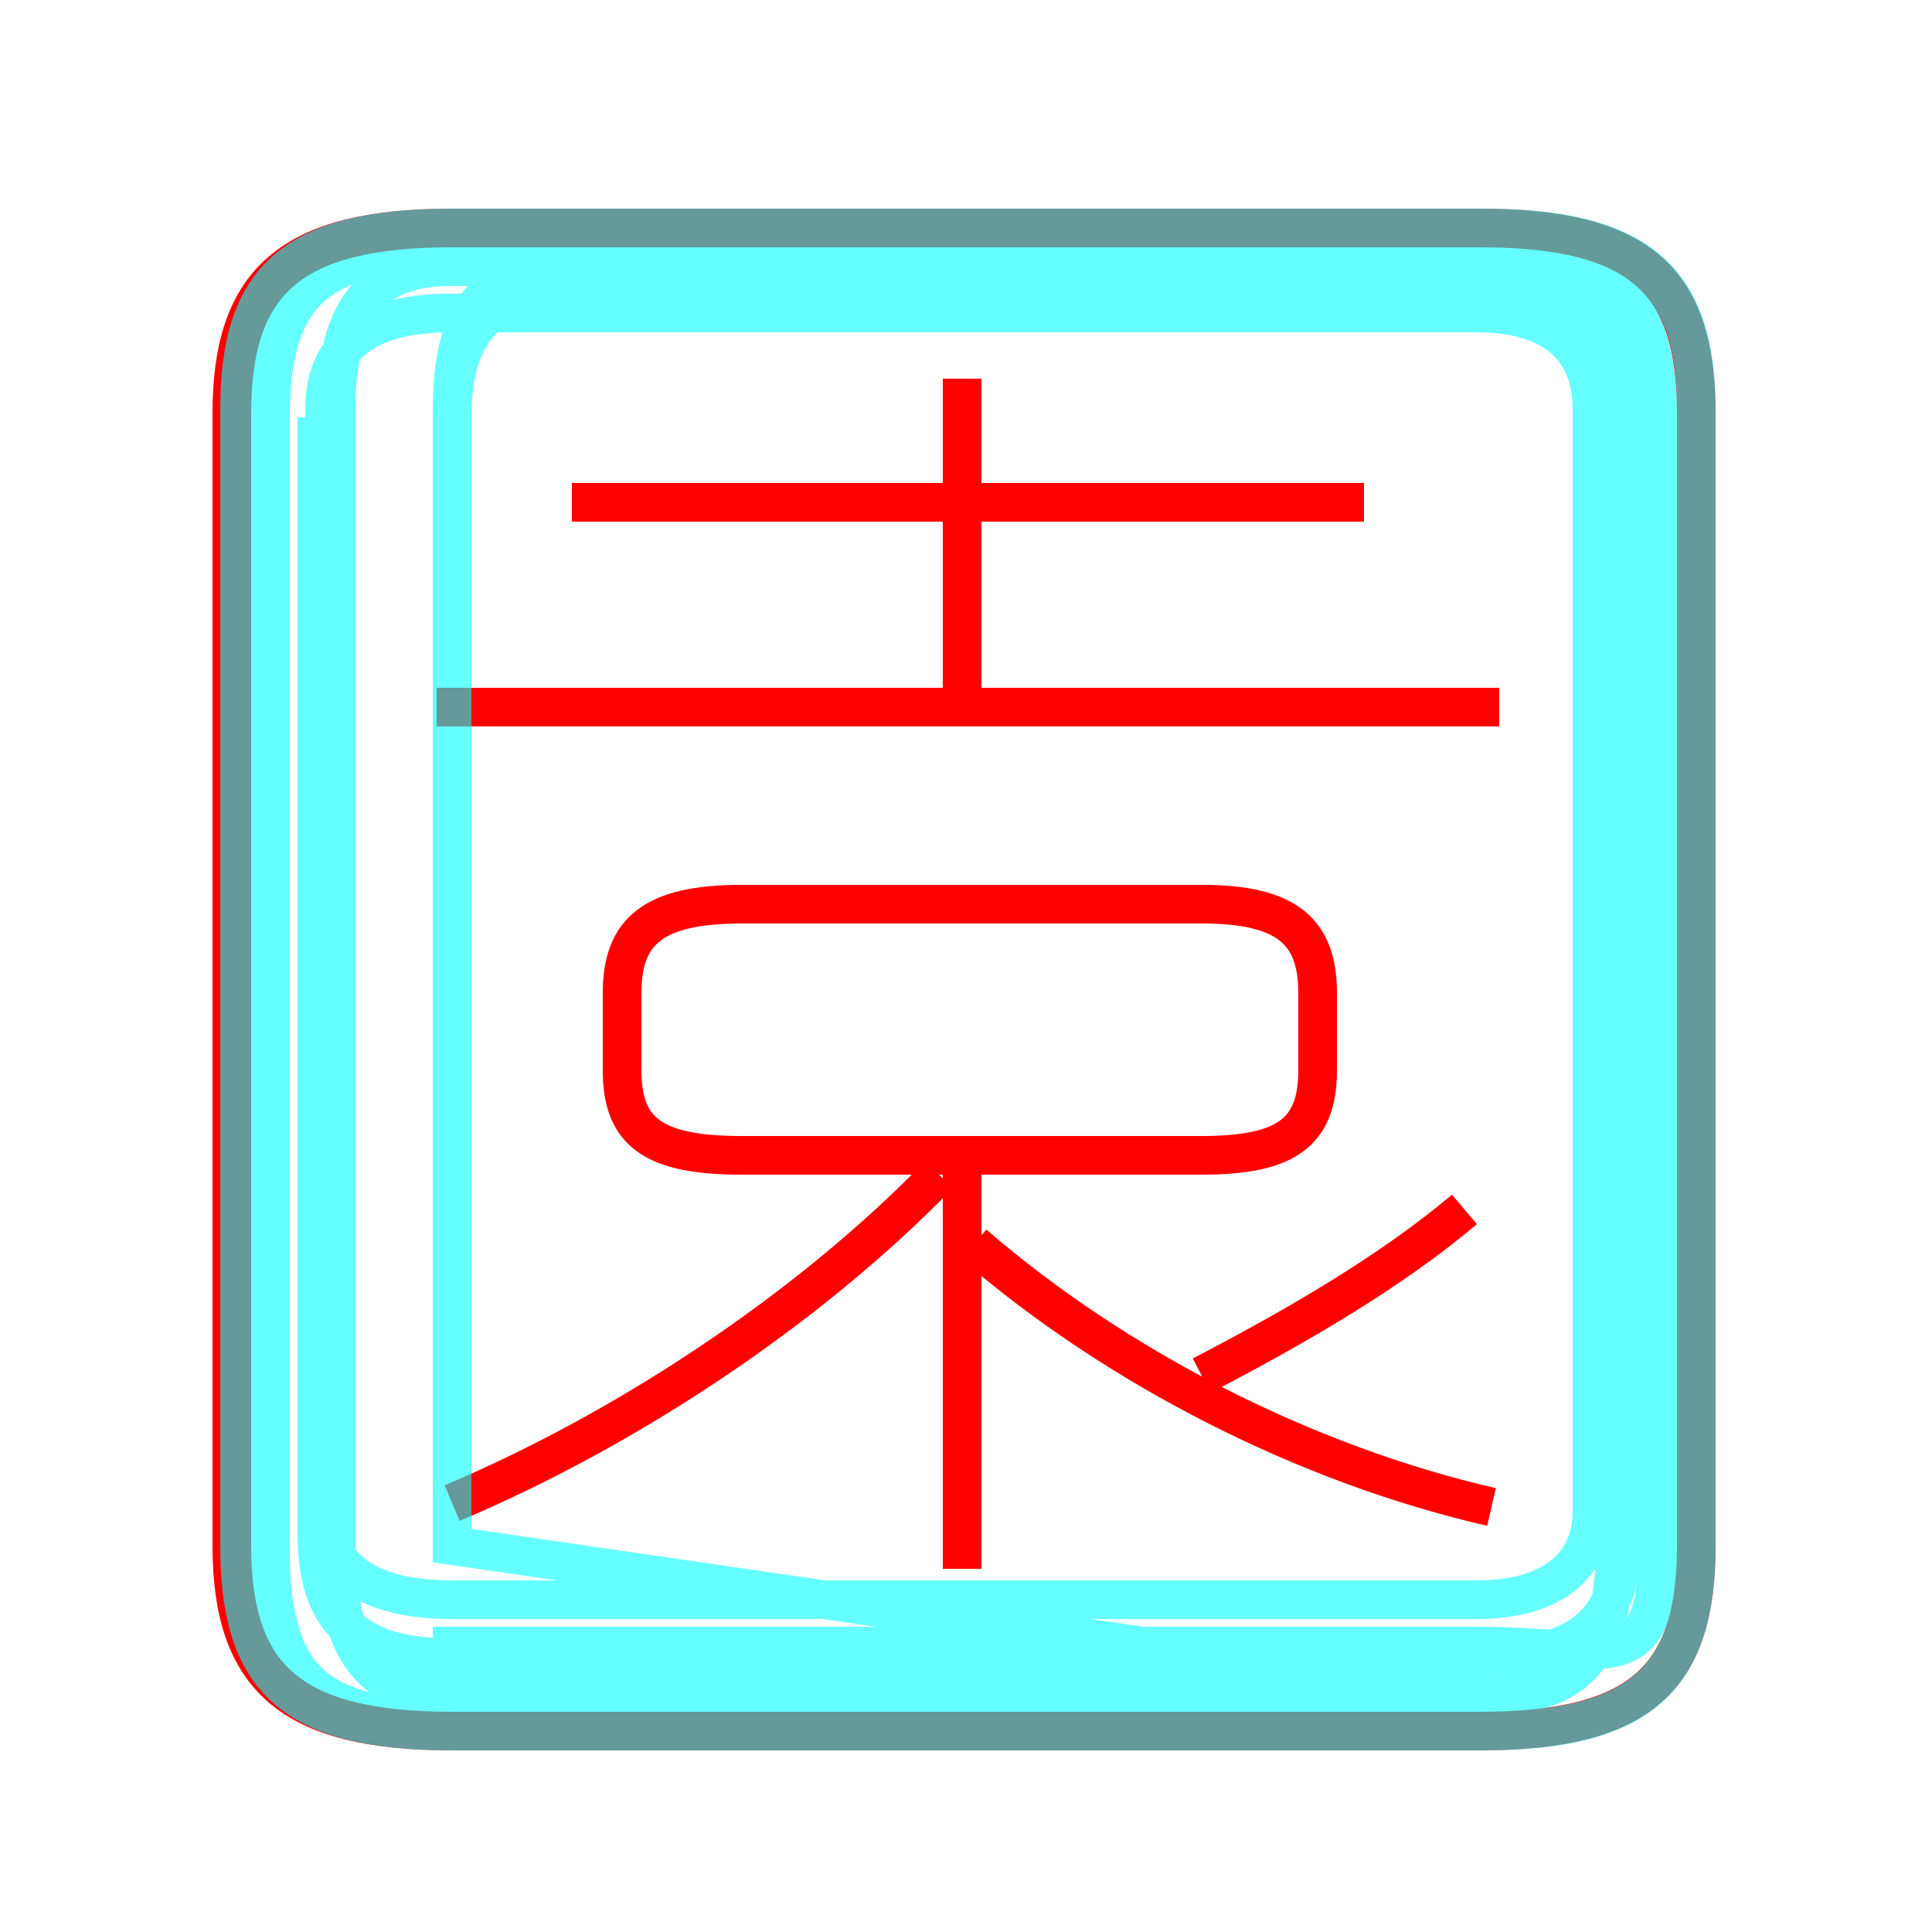 <?xml version='1.0' encoding='utf8'?>
<svg viewBox="0.0 -6.0 50.0 50.0" version="1.1" xmlns="http://www.w3.org/2000/svg">
<rect x="0.0" y="-6.0" width="50.0" height="50.0" fill="#333333" stroke="none"/>
<rect x="-1000" y="-1000" width="2000" height="2000" stroke="white" fill="white"/>
<g style="fill:none;stroke:rgba(255, 0, 0, 1);  stroke-width:1"><path d="M 11.7 0.8 L 38.3 0.8 C 42.5 0.8 43.9 -0.6 43.9 -4.0 L 43.9 -33.3 C 43.9 -36.7 42.5 -38.1 38.3 -38.1 L 11.7 -38.1 C 7.5 -38.1 6.0 -36.7 6.0 -33.3 L 6.0 -4.0 C 6.0 -0.6 7.5 0.8 11.7 0.8 Z M 11.7 -5.1 C 16.2 -7.0 20.9 -10.1 24.3 -13.6 M 24.9 -3.4 L 24.9 -13.9 M 38.6 -5.0 C 33.8 -6.1 28.9 -8.6 25.2 -11.8 M 31.1 -20.6 L 19.2 -20.6 C 16.9 -20.6 16.1 -19.9 16.1 -18.3 L 16.1 -16.3 C 16.1 -14.7 16.9 -14.1 19.2 -14.1 L 31.1 -14.1 C 33.3 -14.1 34.1 -14.7 34.1 -16.3 L 34.1 -18.3 C 34.1 -19.9 33.3 -20.6 31.1 -20.6 Z M 31.1 -8.4 C 33.6 -9.7 36.0 -11.1 37.9 -12.7 M 38.8 -25.7 L 11.3 -25.7 M 24.9 -26.0 L 24.9 -34.2 M 35.3 -31.0 L 14.8 -31.0" transform="translate(0.0 38.0)" />
</g>
<g style="fill:none;stroke:rgba(0, 255, 255, 0.6);  stroke-width:1">
<path d="M 11.7 0.8 L 38.4 0.8 C 42.5 0.8 43.9 -0.6 43.9 -4.0 L 43.9 -33.4 C 43.9 -36.7 42.5 -38.1 38.4 -38.1 L 11.7 -38.1 C 7.5 -38.1 6.2 -36.7 6.2 -33.4 L 6.2 -4.0 C 6.2 -0.6 7.5 0.8 11.7 0.8 Z M 11.7 -4.0 L 11.7 -33.4 C 11.7 -36.1 12.7 -37.1 14.9 -37.1 L 38.5 -37.1 C 40.8 -37.1 41.8 -36.1 41.8 -33.4 L 41.8 -4.0 C 41.8 -1.2 40.8 -0.1 38.5 -0.1 L 11.7 -0.1 C 9.7 -0.1 8.7 -1.2 8.7 -4.0 L 8.7 -33.4 C 8.7 -36.1 9.7 -37.1 11.7 -37.1 L 38.5 -37.1 C 40.8 -37.1 41.8 -36.1 41.8 -33.4 L 41.8 -4.0 C 41.8 -1.2 40.8 -0.1 38.5 -0.1 Z M 11.7 -1.4 L 38.2 -1.4 C 41.6 -1.4 42.9 -0.5 42.9 -3.9 L 42.9 -33.2 C 42.9 -36.4 41.6 -37.5 38.2 -37.5 L 11.7 -37.5 C 8.2 -37.5 7.0 -36.4 7.0 -33.2 L 7.0 -3.9 C 7.0 -0.5 8.2 0.5 11.7 0.5 Z M 11.7 -2.6 L 38.2 -2.6 C 40.2 -2.6 41.2 -3.5 41.2 -4.9 L 41.2 -33.4 C 41.2 -35.0 40.2 -35.9 38.2 -35.9 L 11.7 -35.9 C 9.4 -35.9 8.4 -35.0 8.4 -33.4 L 8.4 -4.9 C 8.4 -3.5 9.4 -2.6 11.7 -2.6 Z M 11.7 -2.6 L 38.2 -2.6 C 40.2 -2.6 41.2 -3.5 41.2 -4.9 L 41.2 -33.4 C 41.2 -35.0 40.2 -35.9 38.2 -35.9 L 11.7 -35.9 C 9.4 -35.9 8.4 -35.0 8.4 -33.4 L 8.4 -4.9 C 8.4 -3.5 9.4 -2.6 11.7 -2.6 Z M 11.7 -4.3 L 11.7 -33.2 C 11.7 -35.5 12.7 -36.5 15.0 -36.5 L 38.4 -36.5 C 41.0 -36.5 42.0 -35.5 42.0 -33.2 L 42.0 -4.3 C 42.0 -2.1 41.0 -1.1 38.4 -1.1 L 11.7 -1.1 C 9.2 -1.1 8.2 -2.1 8.2 -4.3 L 8.2 -33.2 C 8.2 -35.5 9.2 -" transform="translate(0.0 38.0)" />
</g>
</svg>